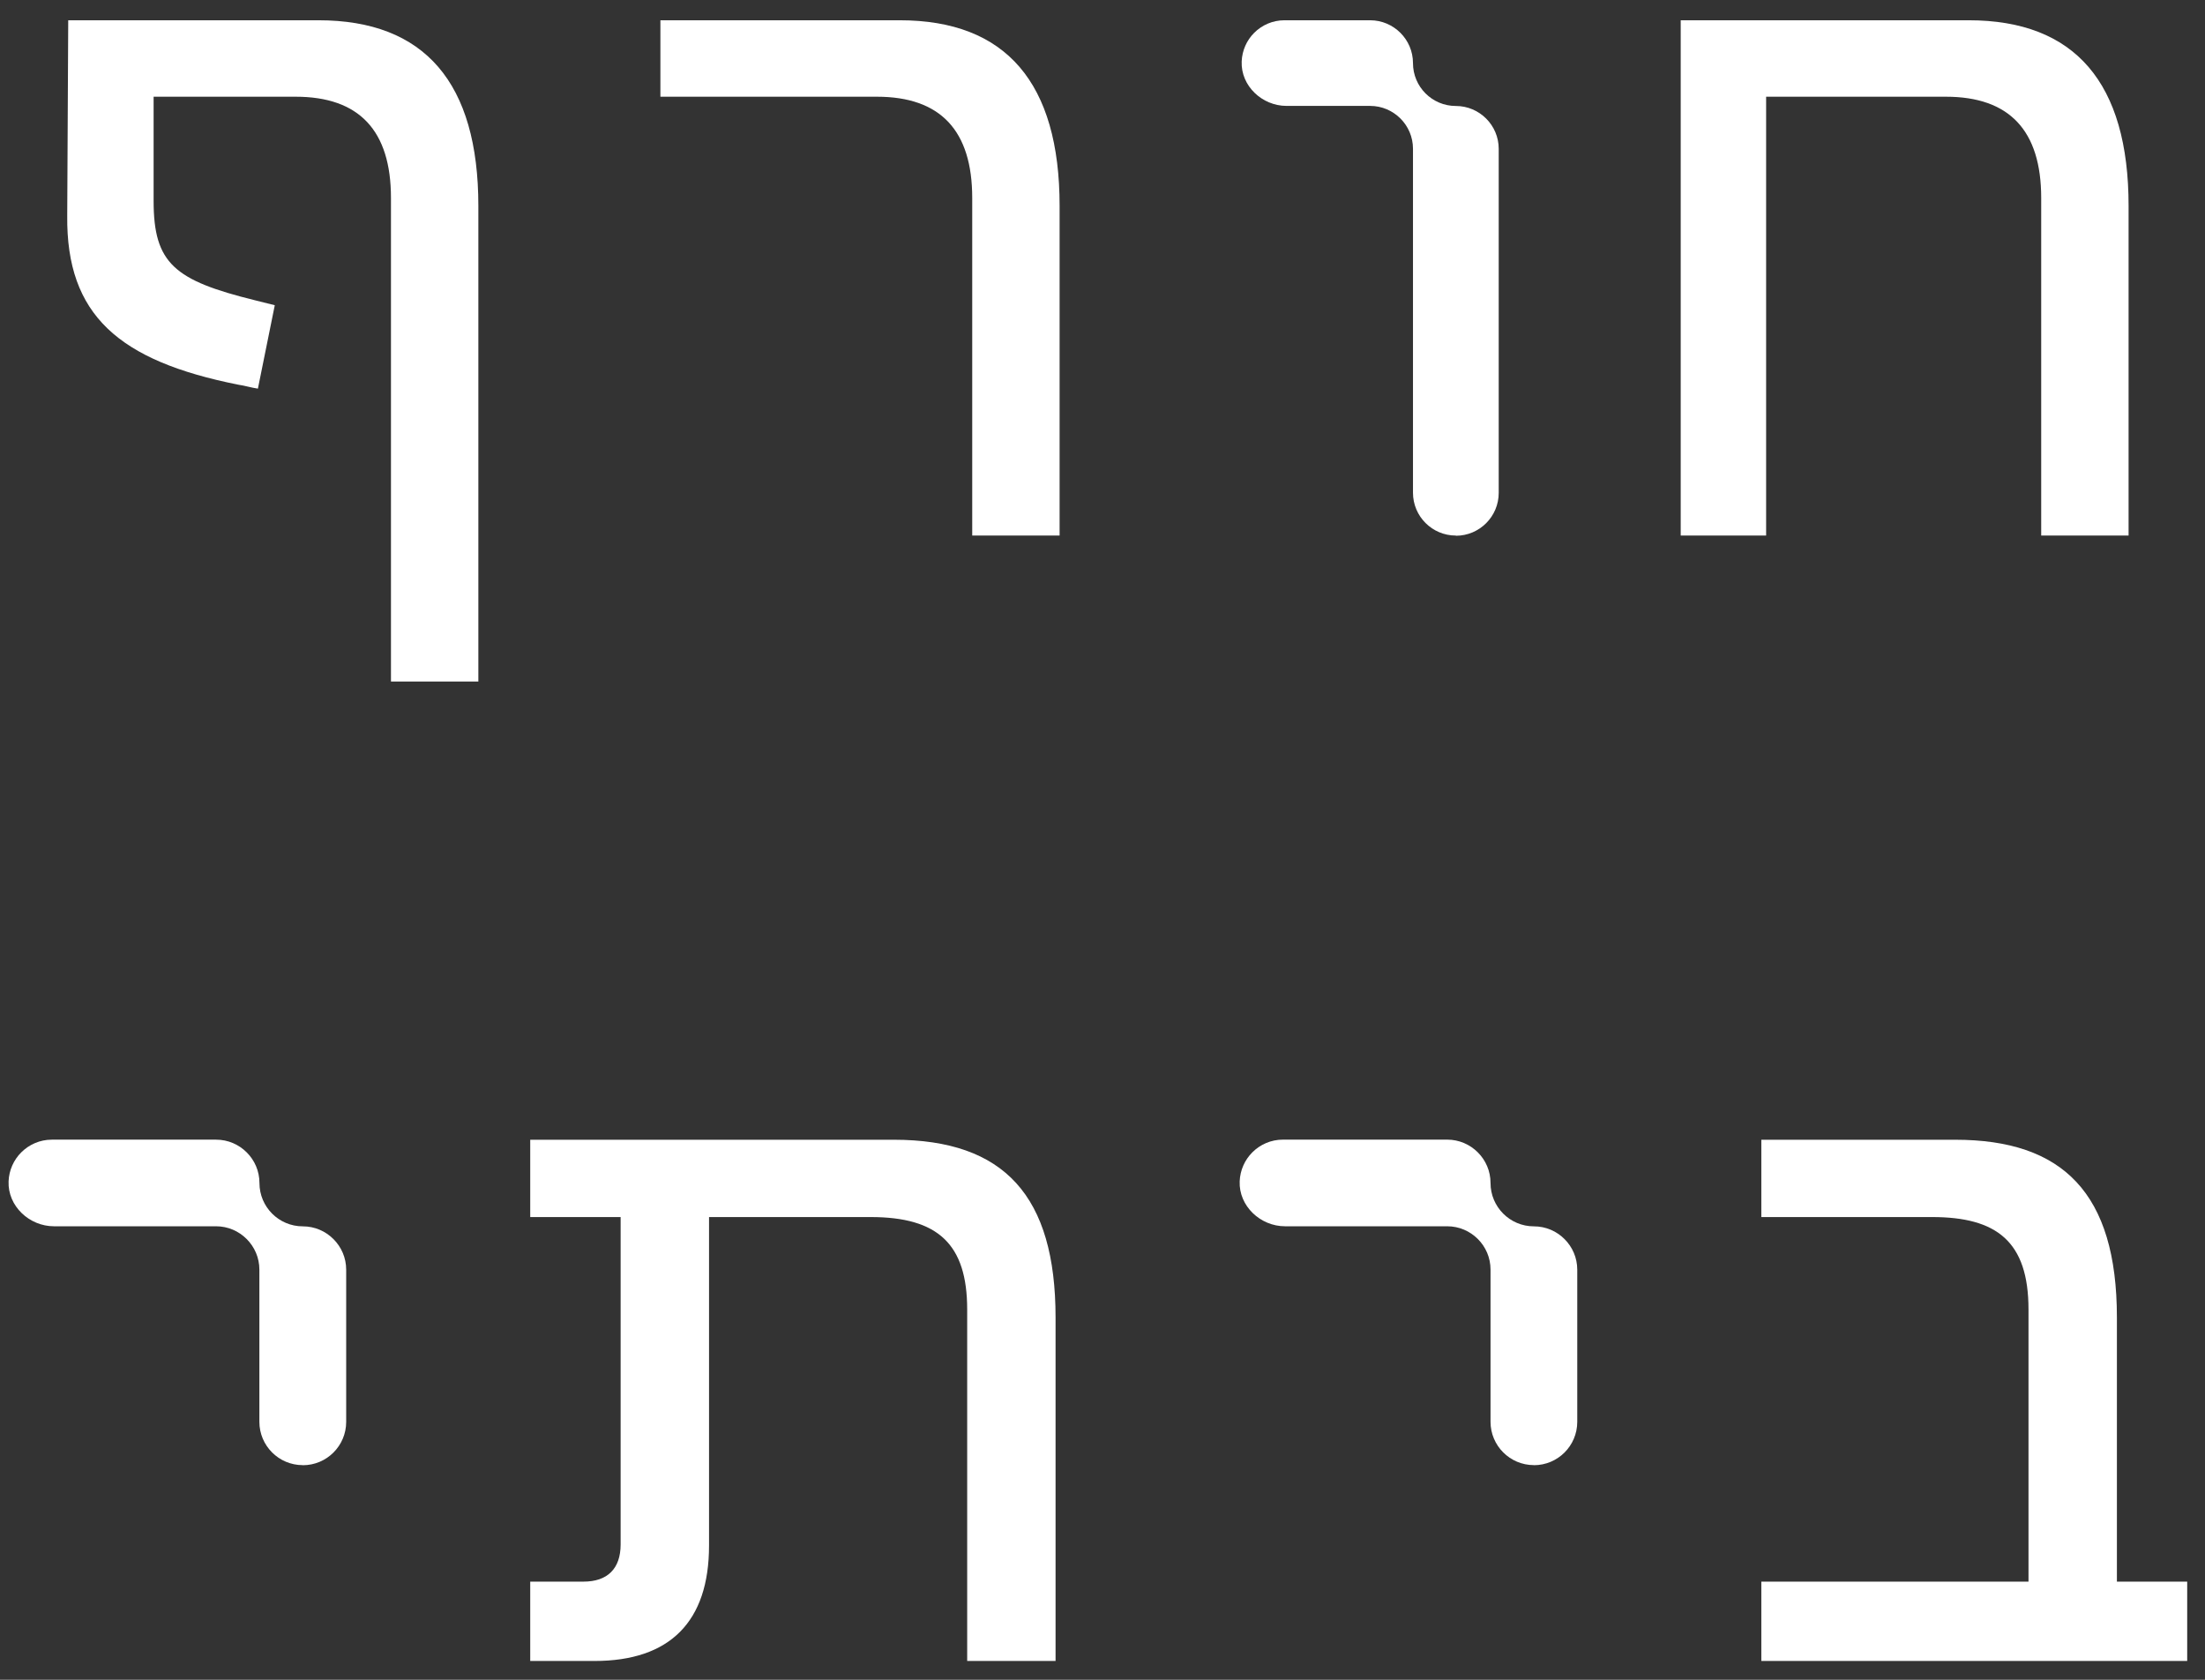 <svg width="84" height="64" viewBox="0 0 84 64" fill="none" xmlns="http://www.w3.org/2000/svg">
<rect x="0" y="0" width="84" height="64" fill="#333333" stroke="none"/>
<path d="M55.461 20.405C54.559 20.405 53.828 19.674 53.828 18.772V5.668C53.828 5.217 53.645 4.81 53.349 4.514C53.052 4.218 52.645 4.035 52.195 4.035H49.011C48.081 4.035 47.267 3.272 47.302 2.345C47.318 1.919 47.497 1.532 47.778 1.251C48.074 0.955 48.481 0.772 48.932 0.772H52.195C52.645 0.772 53.052 0.955 53.349 1.251C53.645 1.547 53.828 1.954 53.828 2.405C53.828 3.307 54.559 4.038 55.461 4.038C55.912 4.038 56.318 4.221 56.615 4.517C56.911 4.813 57.094 5.22 57.094 5.671V18.779C57.094 19.68 56.362 20.412 55.461 20.412V20.405Z" fill="white"/>
<path d="M11.262 3.685H5.852V7.657C5.852 10.04 6.647 10.683 9.711 11.44L10.468 11.629L9.825 14.807C9.56 14.769 9.333 14.693 9.068 14.655C4.528 13.747 2.523 12.007 2.561 8.224L2.599 0.772H12.132C16.18 0.772 18.223 3.155 18.223 7.846V25.966H14.894L14.894 7.543C14.894 4.971 13.683 3.685 11.262 3.685Z" fill="white"/>
<path d="M33.405 3.685H25.158V0.772H34.276C38.323 0.772 40.366 3.155 40.366 7.846V20.405H37.037V7.543C37.037 4.971 35.827 3.685 33.405 3.685Z" fill="white"/>
<path d="M64.027 0.772H74.998C79.046 0.772 81.089 3.155 81.089 7.846V20.405H77.76V7.543C77.76 4.971 76.549 3.685 74.128 3.685H67.281V20.405H64.027V0.772Z" fill="white"/>
<path d="M58.434 55.821C57.522 55.821 56.782 55.081 56.782 54.169V48.372C56.782 47.916 56.598 47.505 56.298 47.205C55.998 46.906 55.587 46.721 55.131 46.721H48.954C48.013 46.721 47.191 45.949 47.226 45.011C47.242 44.581 47.423 44.189 47.707 43.905C48.007 43.605 48.418 43.42 48.874 43.42H55.131C55.587 43.42 55.998 43.605 56.298 43.905C56.598 44.205 56.782 44.616 56.782 45.072C56.782 45.984 57.522 46.724 58.434 46.724C58.89 46.724 59.302 46.909 59.601 47.209C59.901 47.508 60.086 47.92 60.086 48.376V54.172C60.086 55.084 59.346 55.824 58.434 55.824V55.821Z" fill="white"/>
<path d="M11.533 55.822C10.621 55.822 9.881 55.082 9.881 54.17V48.373C9.881 47.917 9.696 47.506 9.396 47.206C9.096 46.906 8.685 46.721 8.229 46.721H2.056C1.115 46.721 0.292 45.95 0.327 45.012C0.343 44.582 0.525 44.189 0.809 43.906C1.109 43.606 1.52 43.421 1.976 43.421H8.232C8.688 43.421 9.1 43.606 9.399 43.906C9.699 44.205 9.884 44.617 9.884 45.073C9.884 45.985 10.624 46.724 11.536 46.724C11.992 46.724 12.403 46.909 12.703 47.209C13.003 47.509 13.188 47.92 13.188 48.376V54.173C13.188 55.085 12.448 55.825 11.536 55.825L11.533 55.822Z" fill="white"/>
<path d="M33.171 46.37H27.011V58.882C27.011 61.79 25.518 63.283 22.648 63.283H20.199V60.26H22.227C23.146 60.26 23.643 59.763 23.643 58.844V46.37H20.199V43.424H34.051C38.261 43.424 40.212 45.567 40.212 50.197V63.283H36.845V49.89C36.845 47.403 35.735 46.37 33.171 46.37Z" fill="white"/>
<path d="M67.098 60.26H77.276V49.89C77.276 47.288 76.052 46.37 73.603 46.37H67.098V43.424H74.483C78.577 43.424 80.644 45.452 80.644 50.197V60.26H83.322V63.283H67.098V60.26Z" fill="white"/>
</svg>
